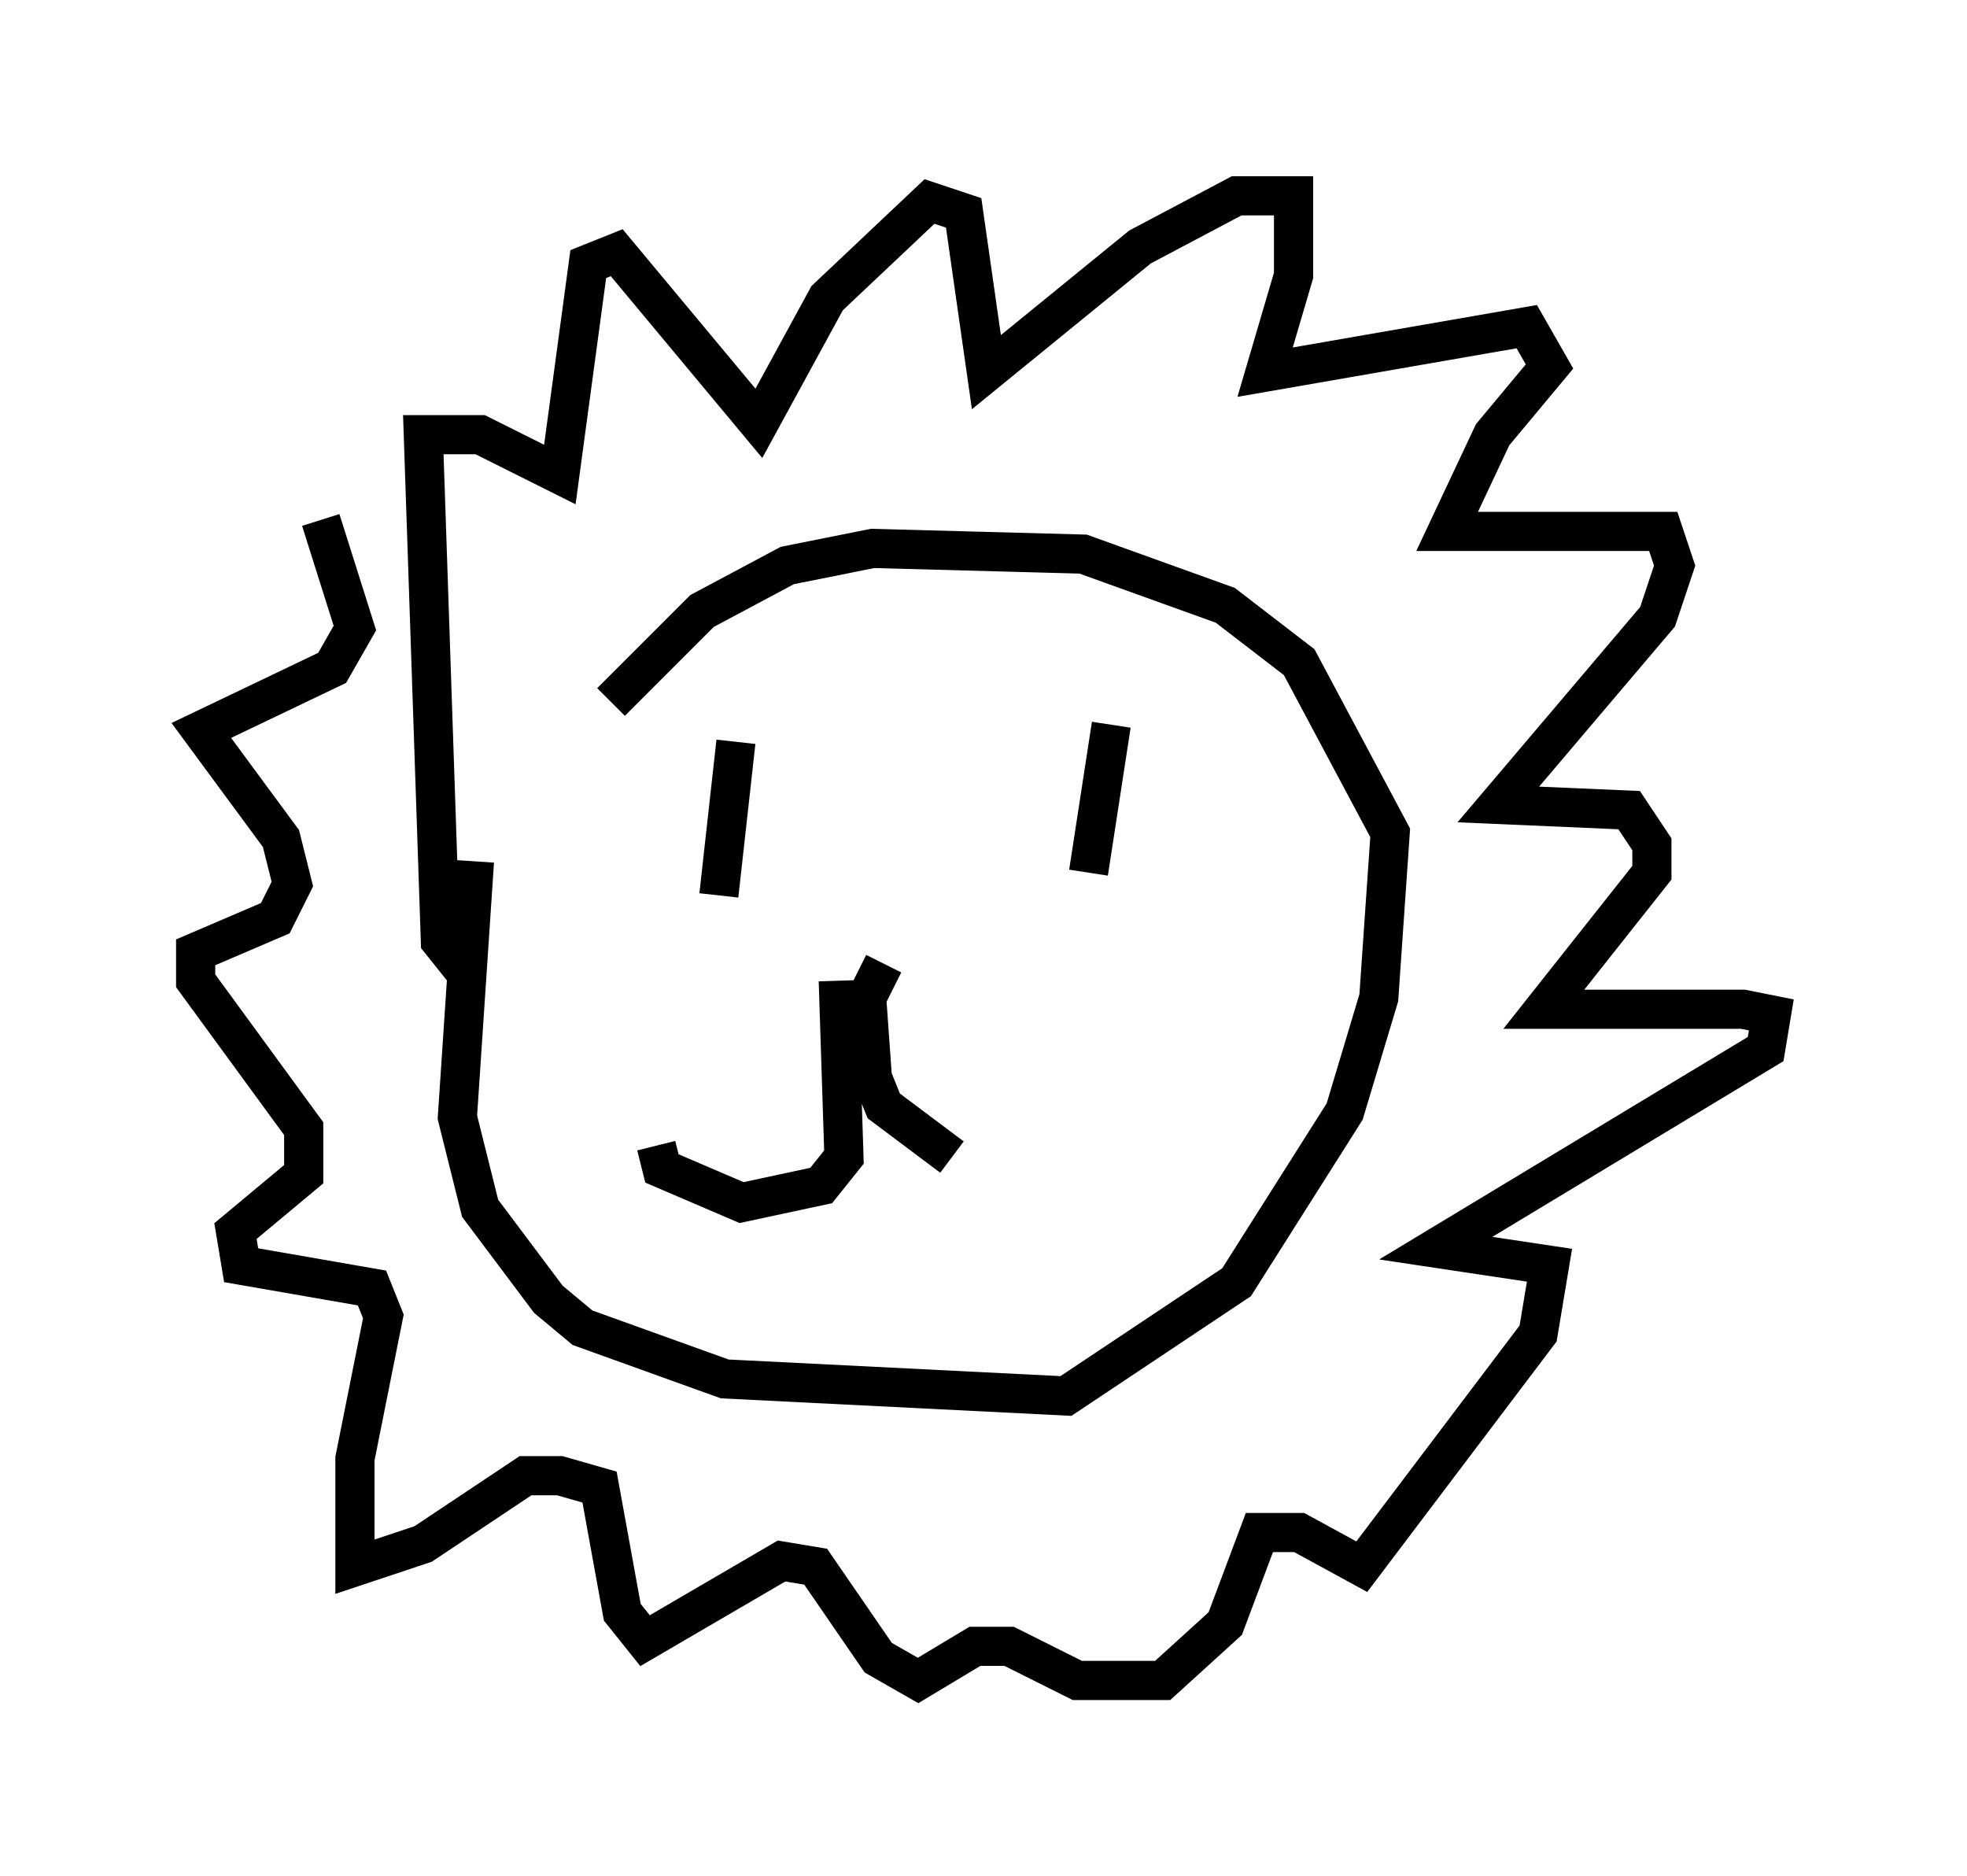 <?xml version="1.0" encoding="utf-8" ?>
<svg baseProfile="full" height="47.911" version="1.1" width="50.235" xmlns="http://www.w3.org/2000/svg" xmlns:ev="http://www.w3.org/2001/xml-events" xmlns:xlink="http://www.w3.org/1999/xlink"><defs /><rect fill="white" height="47.911" width="50.235" x="0" y="0" /><path d="M15.458, 16.62 m-3.341, 5.374 l-0.436, 6.536 0.581, 2.324 l1.743, 2.324 0.872, 0.726 l3.631, 1.307 8.715, 0.436 l4.358, -2.905 2.76, -4.358 l0.872, -2.905 0.291, -4.212 l-2.324, -4.358 -1.888, -1.453 l-3.631, -1.307 -5.374, -0.145 l-2.179, 0.436 -2.179, 1.162 l-2.324, 2.324 m-3.777, 6.827 l-0.581, -0.726 -0.436, -12.927 l1.453, 0.0 2.034, 1.017 l0.726, -5.374 0.726, -0.291 l3.631, 4.358 1.743, -3.196 l2.615, -2.469 0.872, 0.291 l0.581, 4.067 3.922, -3.196 l2.469, -1.307 1.453, 0.0 l0.0, 2.034 -0.726, 2.469 l6.682, -1.162 0.581, 1.017 l-1.453, 1.743 -1.162, 2.469 l5.52, 0.0 0.291, 0.872 l-0.436, 1.307 -4.067, 4.793 l3.341, 0.145 0.581, 0.872 l0.0, 0.726 -2.76, 3.486 l5.084, 0.0 0.726, 0.145 l-0.145, 0.872 -8.425, 5.084 l2.905, 0.436 -0.291, 1.743 l-4.503, 5.955 -1.598, -0.872 l-1.017, 0.0 -0.872, 2.324 l-1.598, 1.453 -2.179, 0.0 l-1.743, -0.872 -0.872, 0.0 l-1.453, 0.872 -1.017, -0.581 l-1.598, -2.324 -0.872, -0.145 l-3.486, 2.034 -0.581, -0.726 l-0.581, -3.196 -1.017, -0.291 l-0.872, 0.0 -2.615, 1.743 l-1.743, 0.581 0.0, -2.76 l0.726, -3.631 -0.291, -0.726 l-3.341, -0.581 -0.145, -0.872 l1.743, -1.453 0.0, -1.162 l-2.76, -3.777 0.0, -0.726 l2.034, -0.872 0.436, -0.872 l-0.291, -1.162 -2.034, -2.76 l3.341, -1.598 0.581, -1.017 l-0.872, -2.76 m10.603, 5.665 l-0.436, 3.922 m10.022, -4.358 l-0.581, 3.777 m-6.391, 2.76 l0.145, 4.503 -0.581, 0.726 l-2.034, 0.436 -2.034, -0.872 l-0.145, -0.581 m5.81, -4.648 l-0.436, 0.872 0.145, 2.034 l0.291, 0.726 1.743, 1.307 " fill="none" stroke="black" stroke-width="1" /></svg>